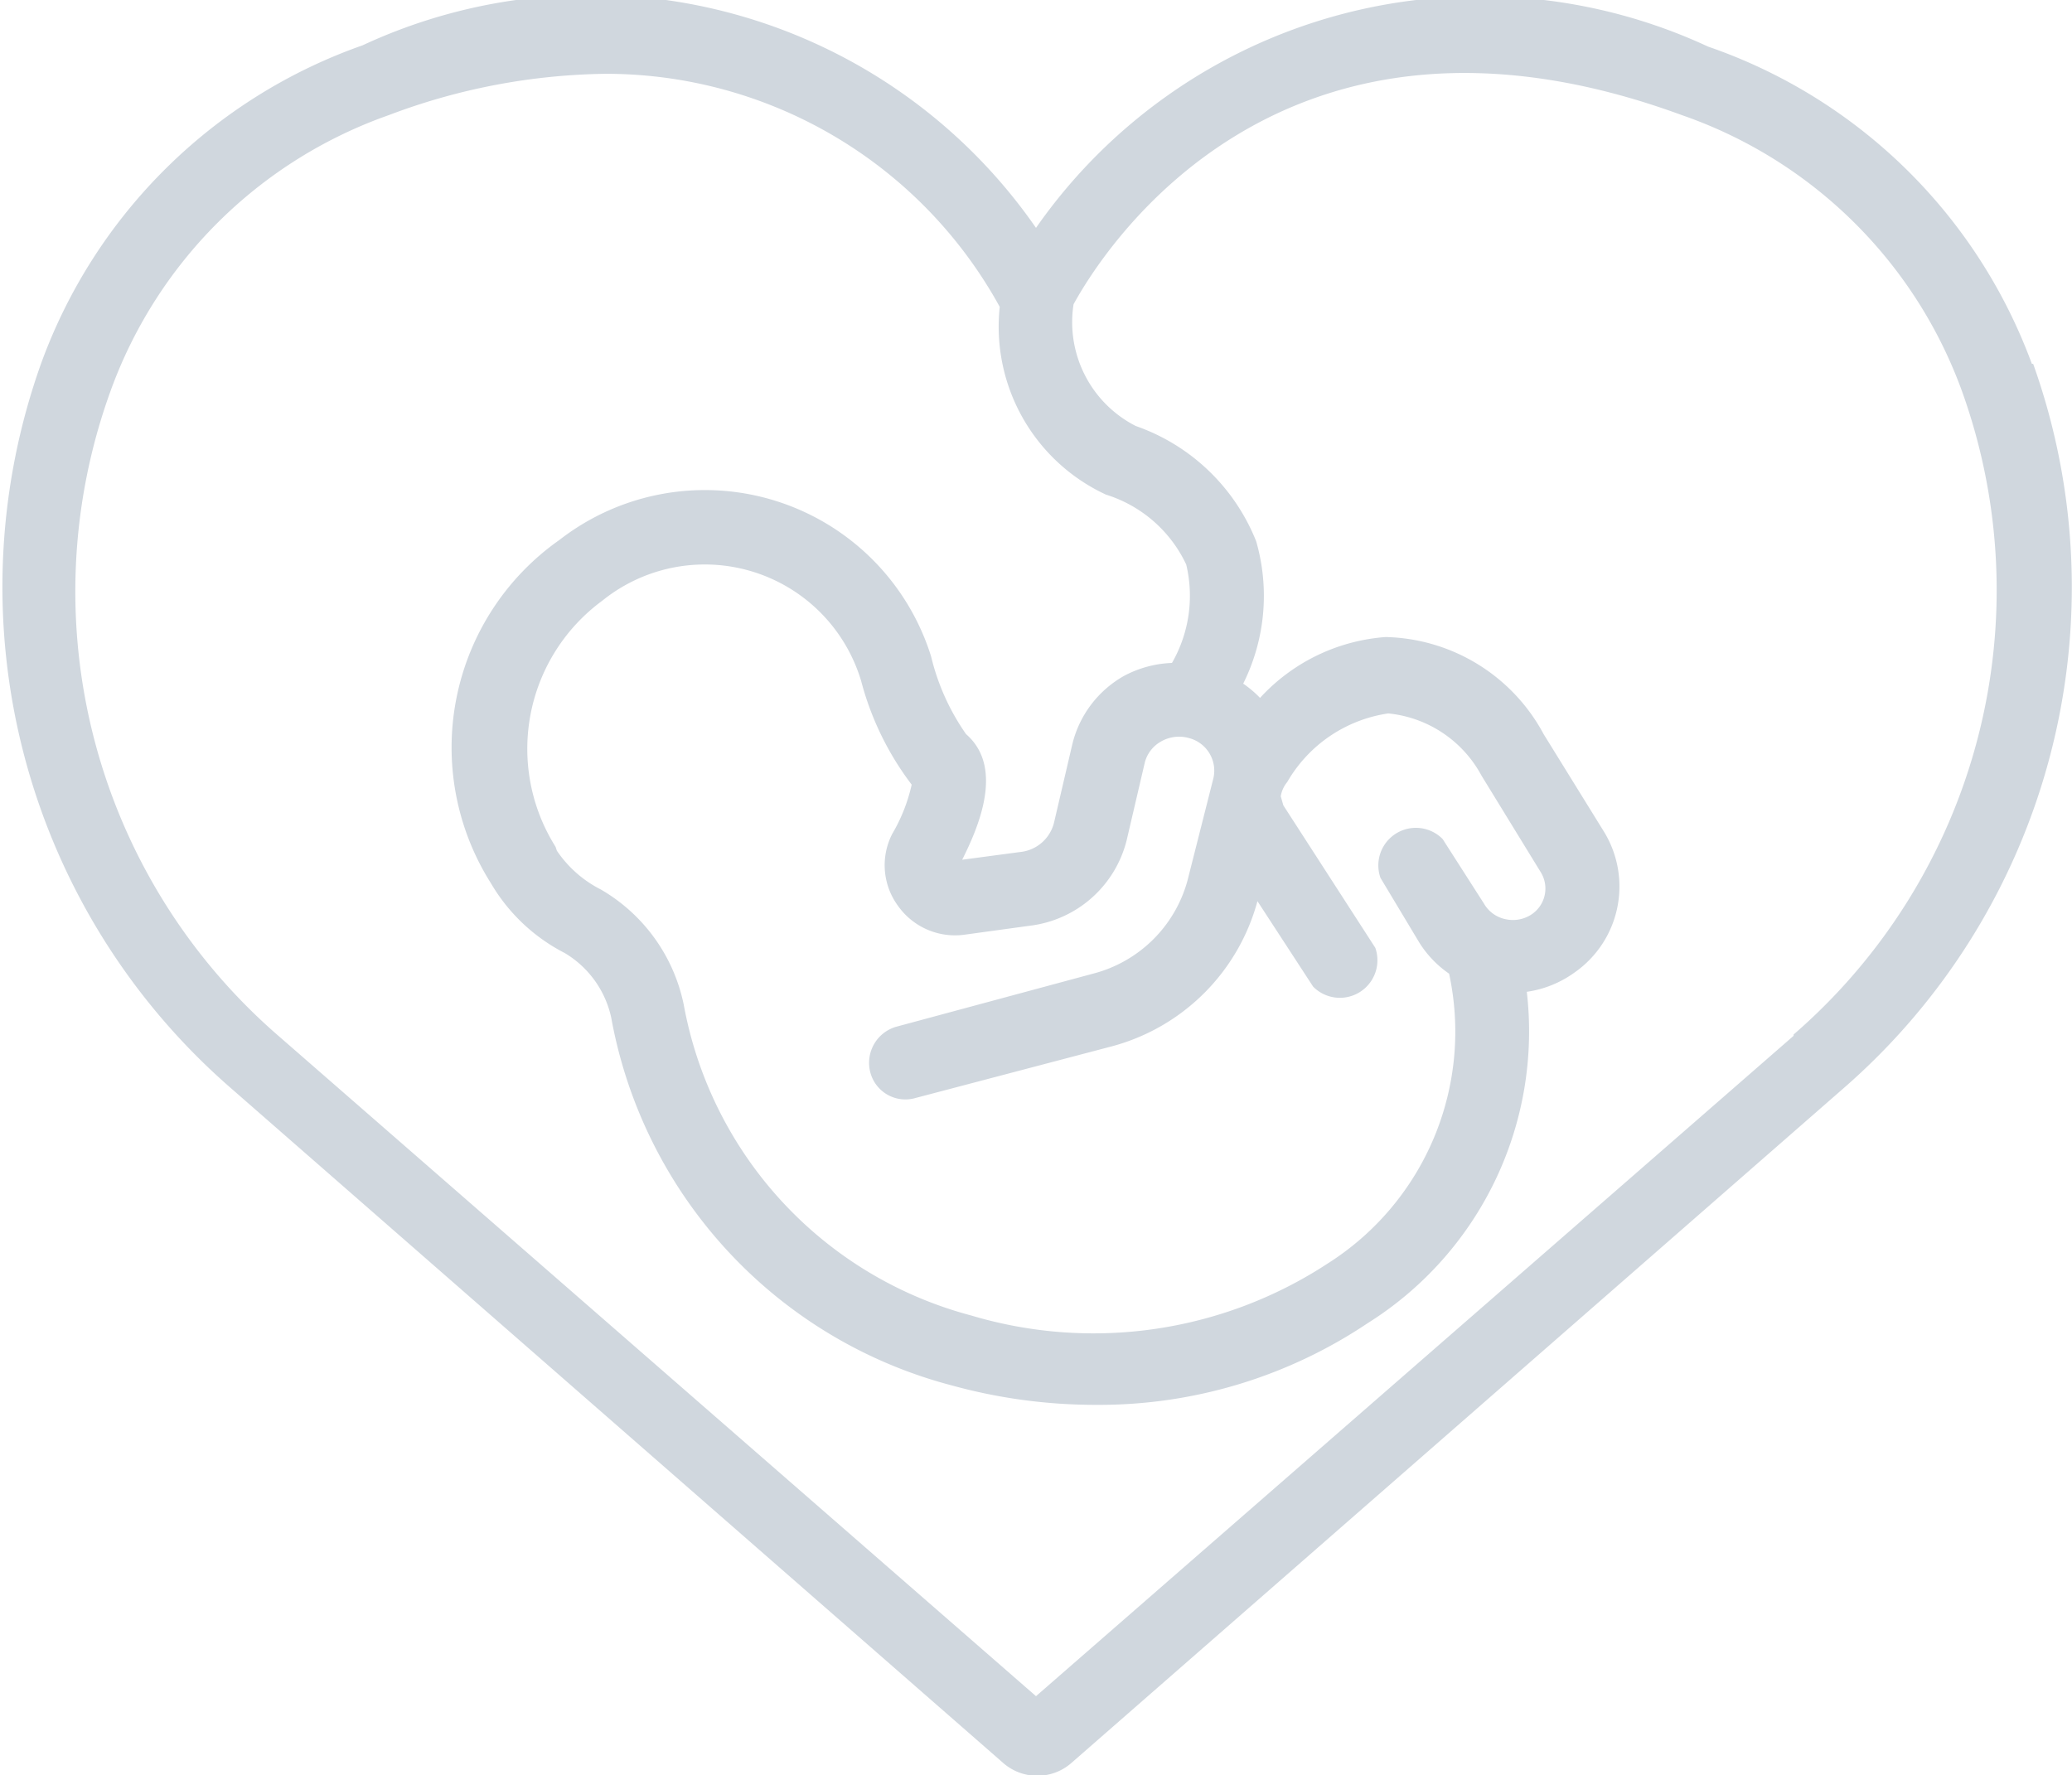 <svg xmlns="http://www.w3.org/2000/svg" width="16" height="13.71"><path d="M15.69 2.81a4.08 4.08 0 0 0-2.5-2.45A4.18 4.18 0 0 0 8 1.76 4.18 4.18 0 0 0 2.8.35 4.08 4.08 0 0 0 .32 2.8a5.13 5.13 0 0 0 1.47 5.61l5.95 5.2a.4.4 0 0 0 .54 0l5.95-5.2a5.13 5.13 0 0 0 1.47-5.6ZM13.85 8 8 13.1l-5.85-5.1a4.54 4.54 0 0 1-1.3-4.97A3.53 3.53 0 0 1 3 .89 4.89 4.89 0 0 1 4.68.57a3.47 3.47 0 0 1 3.04 1.8 1.43 1.43 0 0 0 .82 1.45 1.02 1.02 0 0 1 .62.54 1.04 1.04 0 0 1-.11.76.85.85 0 0 0-.37.1.83.83 0 0 0-.4.53l-.14.6a.3.3 0 0 1-.26.23l-.45.06c.12-.24.33-.71.03-.97a1.76 1.76 0 0 1-.27-.6 1.83 1.83 0 0 0-2.87-.9 1.96 1.96 0 0 0-.53 2.65 1.4 1.4 0 0 0 .57.54.77.77 0 0 1 .36.5 3.6 3.6 0 0 0 2.63 2.84 4.17 4.17 0 0 0 1.11.15 3.72 3.72 0 0 0 2.1-.63 2.66 2.66 0 0 0 1.23-2.56.83.83 0 0 0 .37-.15.81.81 0 0 0 .23-1.08l-.47-.76a1.42 1.42 0 0 0-1.22-.75 1.46 1.46 0 0 0-.97.47.83.83 0 0 0-.13-.11 1.52 1.52 0 0 0 .1-1.1 1.55 1.55 0 0 0-.93-.89.9.9 0 0 1-.48-.94c.23-.42 1.6-2.6 4.7-1.46a3.53 3.53 0 0 1 2.16 2.13 4.54 4.54 0 0 1-1.3 4.97Zm-7.13.28a.28.28 0 0 0 .35.2l1.52-.4a1.59 1.59 0 0 0 1.12-1.12l.43.66a.29.29 0 0 0 .48-.3l-.71-1.1-.02-.07a.23.23 0 0 1 .05-.11 1.08 1.08 0 0 1 .78-.53.92.92 0 0 1 .72.48l.46.75a.24.24 0 0 1-.07.32.26.26 0 0 1-.2.04.25.25 0 0 1-.17-.12l-.32-.5a.29.29 0 0 0-.48.3l.3.5a.82.82 0 0 0 .23.24 2.12 2.12 0 0 1-.94 2.24 3.3 3.3 0 0 1-2.75.4 3.05 3.05 0 0 1-2.22-2.4 1.34 1.34 0 0 0-.64-.89.9.9 0 0 1-.34-.3l-.01-.03a1.42 1.42 0 0 1 .36-1.9 1.26 1.26 0 0 1 2 .62 2.28 2.28 0 0 0 .39.8 1.31 1.31 0 0 1-.15.38.53.53 0 0 0 .04.55.54.54 0 0 0 .51.23l.51-.07a.88.88 0 0 0 .75-.66l.14-.6a.26.26 0 0 1 .12-.16.28.28 0 0 1 .22-.03.26.26 0 0 1 .19.31l-.2.79a1.02 1.02 0 0 1-.73.72l-1.52.41a.29.29 0 0 0-.2.35Z" fill="#d0d7de"/></svg>